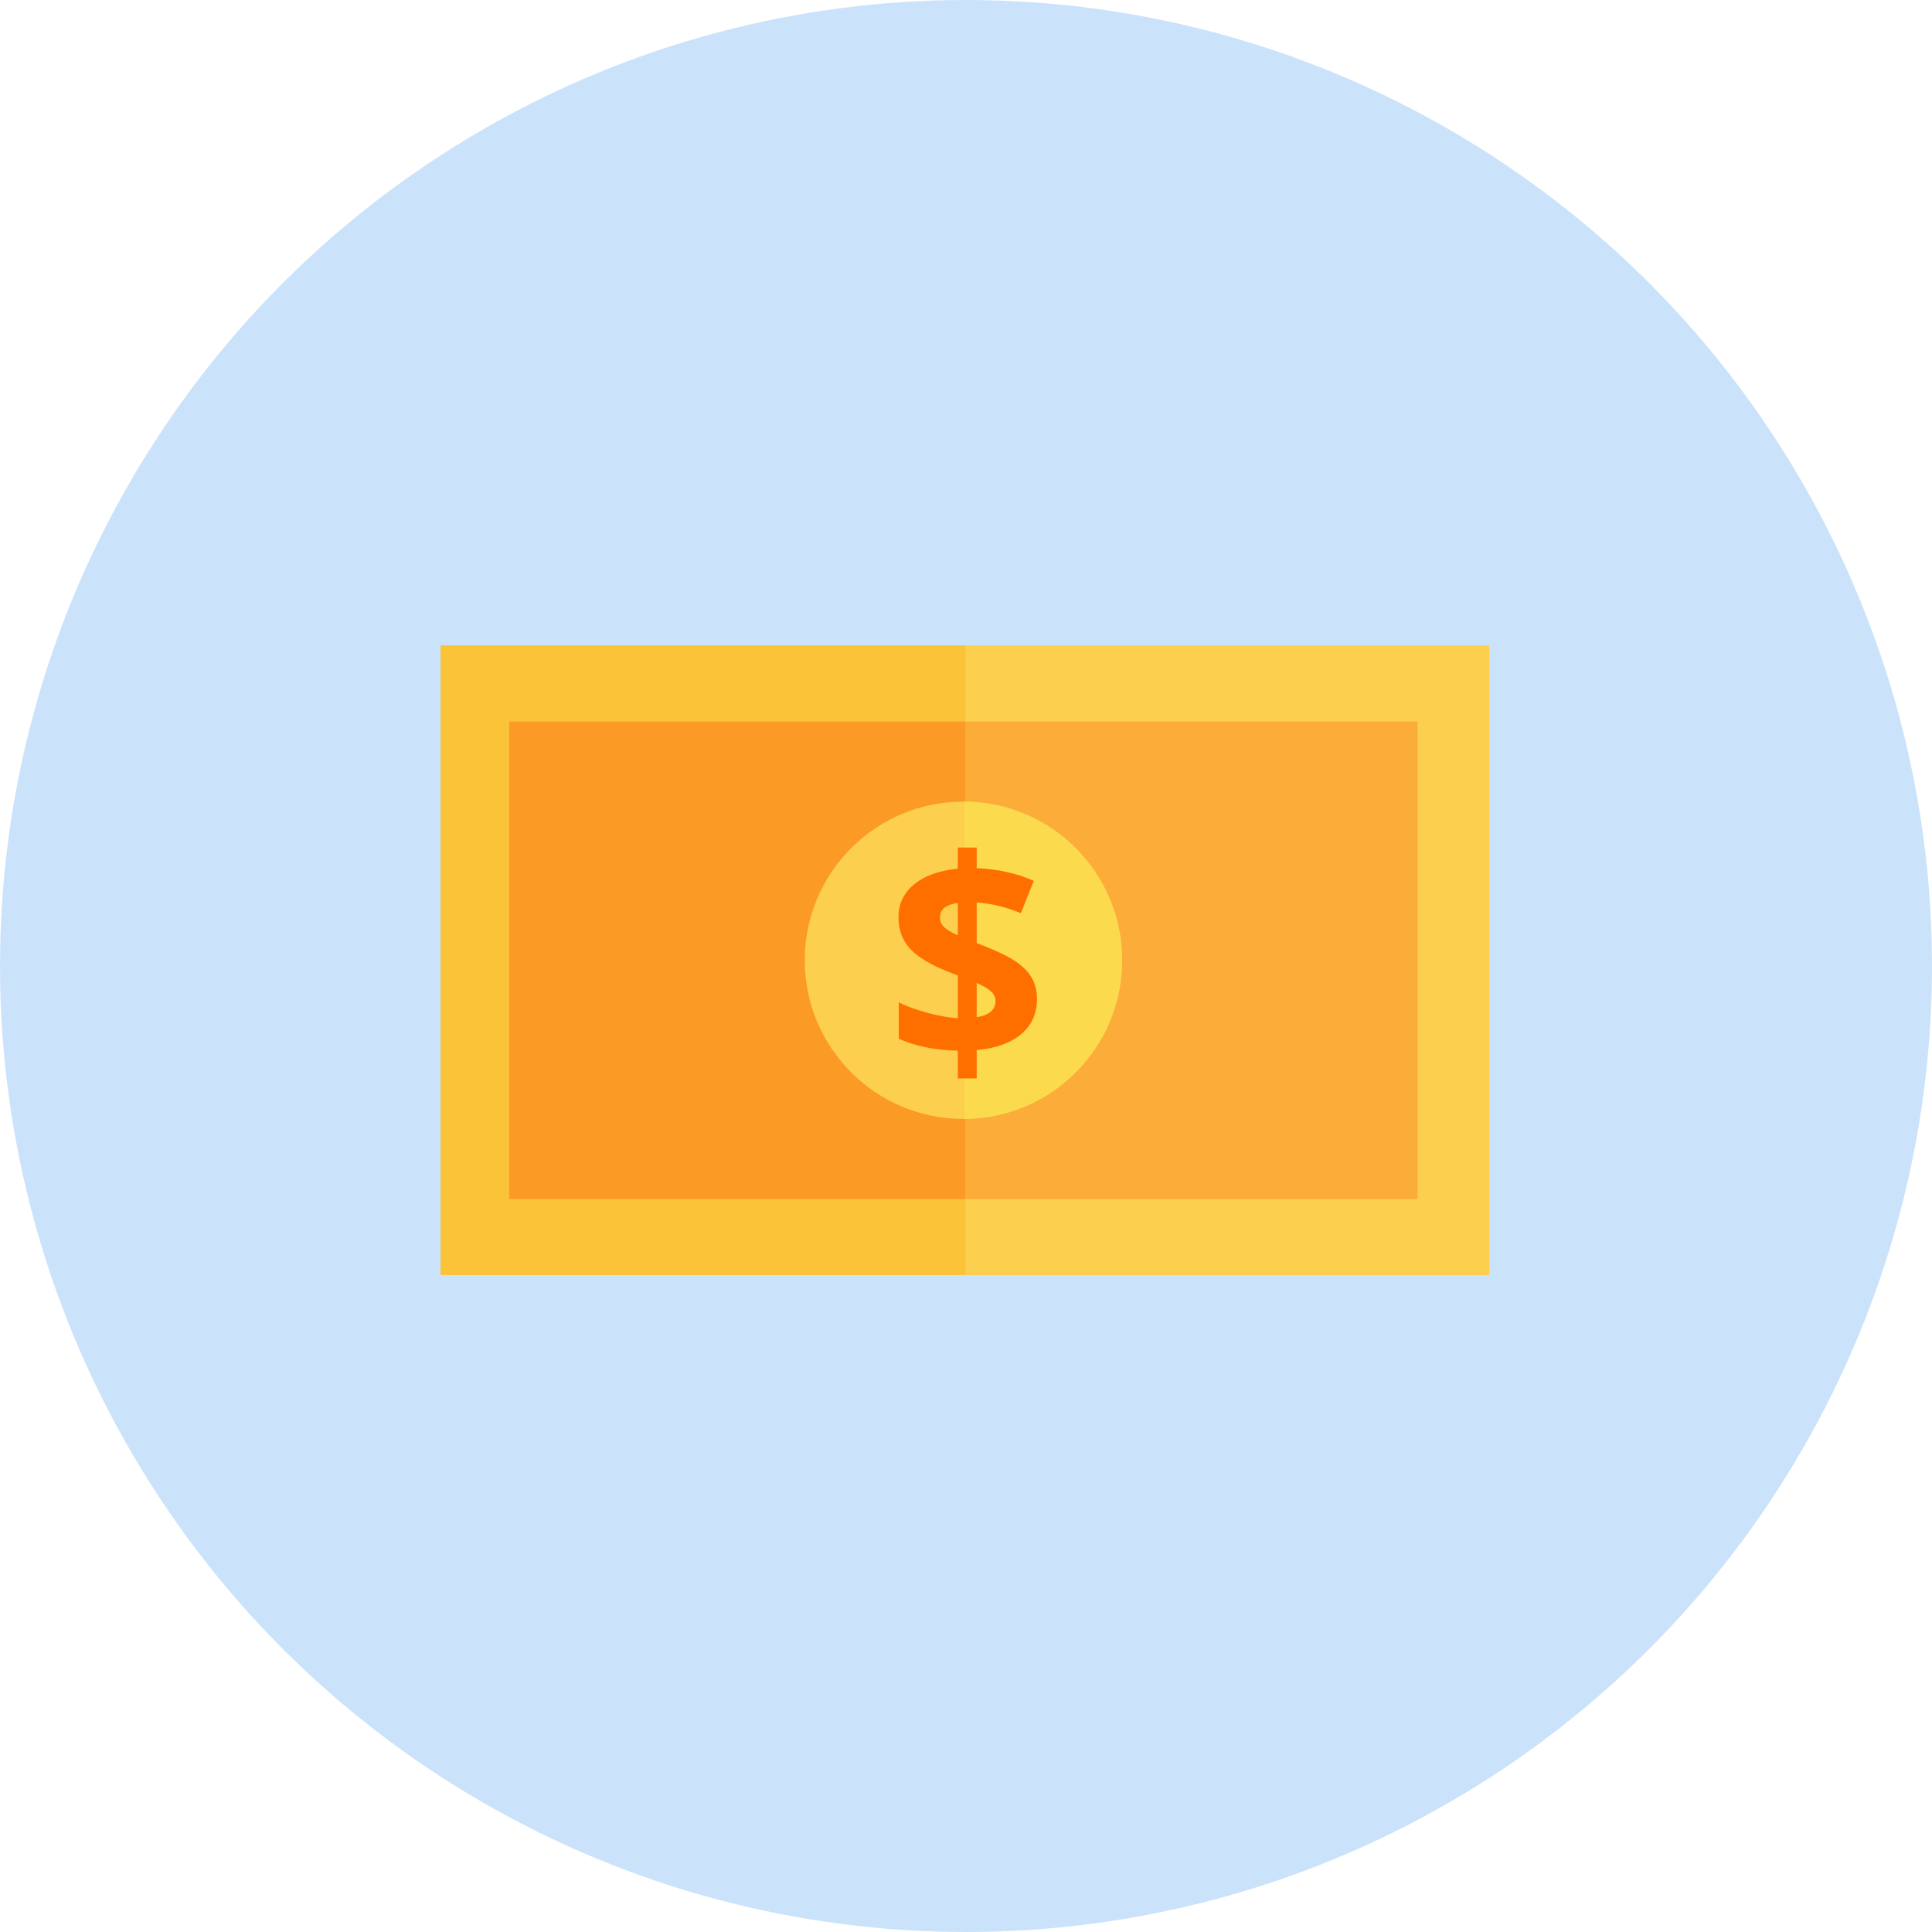 <?xml version="1.0" encoding="iso-8859-1"?>
<!-- Generator: Adobe Illustrator 18.0.0, SVG Export Plug-In . SVG Version: 6.00 Build 0)  -->
<!DOCTYPE svg PUBLIC "-//W3C//DTD SVG 1.1//EN" "http://www.w3.org/Graphics/SVG/1.1/DTD/svg11.dtd">
<svg version="1.1" id="Capa_1" xmlns="http://www.w3.org/2000/svg" xmlns:xlink="http://www.w3.org/1999/xlink" x="0px" y="0px"
	 viewBox="0 0 135.001 135.001" style="enable-background:new 0 0 135.001 135.001;" xml:space="preserve">
<g>
	<circle style="fill:#338cf0;" opacity="0.25" cx="67.501" cy="67.501" r="67.5"/>
	<g>
		<g>
			<rect x="30.793" y="45.101" style="fill-rule:evenodd;clip-rule:evenodd;fill:#FCCF4E;" width="73.276" height="43.998"/>
			<rect x="35.581" y="50.417" style="fill-rule:evenodd;clip-rule:evenodd;fill:#FCAC39;" width="63.48" height="33.368"/>
		</g>
		<g>
			<g>
				<rect x="30.793" y="45.101" style="fill-rule:evenodd;clip-rule:evenodd;fill:#FBC338;" width="36.667" height="43.998"/>
			</g>
			<g>
				<rect x="35.581" y="50.417" style="fill-rule:evenodd;clip-rule:evenodd;fill:#FB9A25;" width="31.879" height="33.368"/>
			</g>
		</g>
		<circle style="fill-rule:evenodd;clip-rule:evenodd;fill:#FCCF4E;" cx="67.321" cy="67.1" r="11.088"/>
		<path style="fill-rule:evenodd;clip-rule:evenodd;fill:#FCDA4E;" d="M67.397,56.015v22.169C73.486,78.143,78.41,73.198,78.41,67.1
			C78.41,61.001,73.486,56.057,67.397,56.015z"/>
		<g>
			<g>
				<path style="fill:#FF6F00;" d="M72.461,69.801c0,1.022-0.369,1.843-1.108,2.463c-0.739,0.621-1.773,0.992-3.104,1.114v1.977
					h-1.321v-1.938c-1.569-0.032-2.944-0.309-4.127-0.829v-2.545c0.559,0.276,1.232,0.521,2.02,0.732
					c0.787,0.212,1.49,0.337,2.107,0.376v-2.989l-0.646-0.25c-1.273-0.501-2.174-1.046-2.705-1.634
					c-0.53-0.588-0.795-1.316-0.795-2.184c0-0.932,0.365-1.698,1.094-2.299c0.729-0.601,1.747-0.966,3.052-1.094v-1.476h1.321v1.437
					c1.472,0.064,2.803,0.36,3.991,0.887l-0.906,2.256c-1.003-0.411-2.031-0.662-3.085-0.752v2.844
					c1.253,0.482,2.146,0.9,2.676,1.253s0.919,0.742,1.166,1.167C72.338,68.74,72.461,69.235,72.461,69.801z M65.684,64.093
					c0,0.283,0.098,0.516,0.294,0.699c0.196,0.183,0.512,0.371,0.95,0.564V63.09C66.098,63.212,65.684,63.547,65.684,64.093z
					 M69.56,69.945c0-0.27-0.109-0.498-0.328-0.685c-0.219-0.186-0.546-0.379-0.983-0.579v2.401
					C69.123,70.936,69.56,70.556,69.56,69.945z"/>
			</g>
		</g>
	</g>
</g>
<g>
</g>
<g>
</g>
<g>
</g>
<g>
</g>
<g>
</g>
<g>
</g>
<g>
</g>
<g>
</g>
<g>
</g>
<g>
</g>
<g>
</g>
<g>
</g>
<g>
</g>
<g>
</g>
<g>
</g>
</svg>
